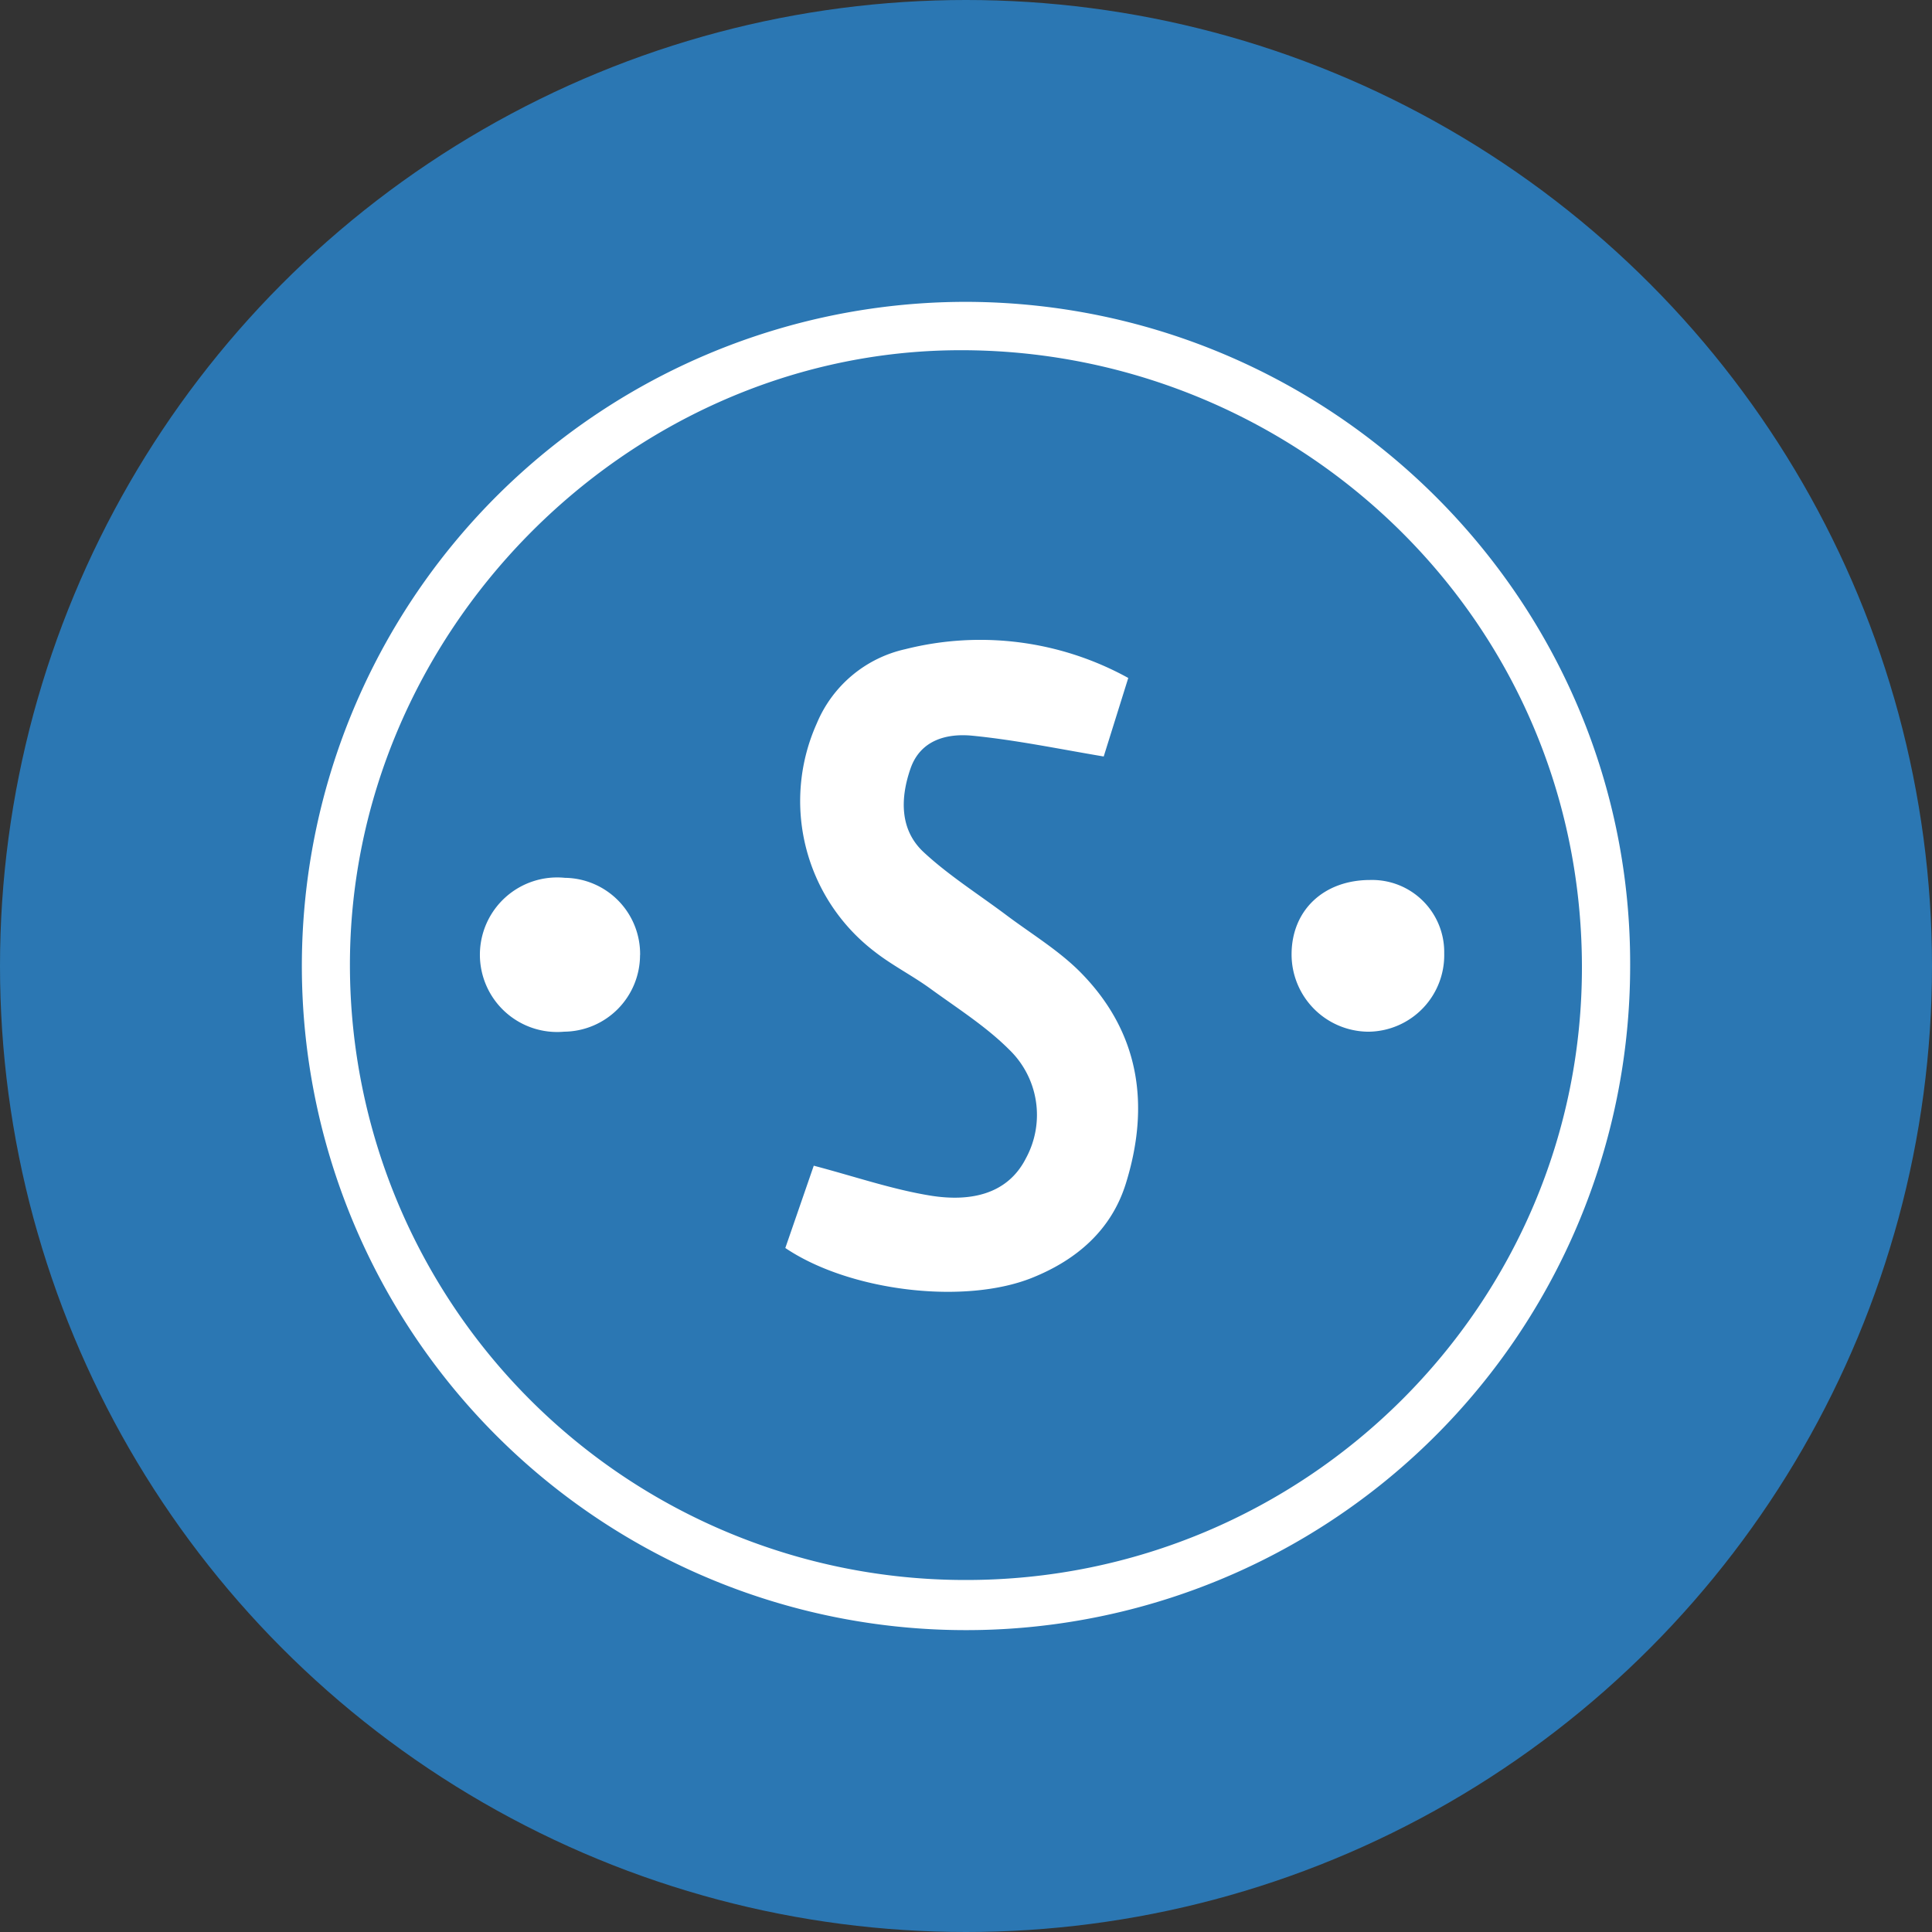 <svg id="Layer_1" data-name="Layer 1" xmlns="http://www.w3.org/2000/svg" viewBox="0 0 250 250"><rect x="0" y="0" width="250" height="250" fill="#333333" stroke="none"/><defs><style>.cls-1{fill:#2b77b3;}.cls-2{fill:#fff;}</style></defs><circle class="cls-1" cx="125" cy="125" r="125"/><path class="cls-2" d="M210.94,125.3a85.94,85.94,0,1,1-85.55-86.24c47.5.32,85.89,39,85.55,86.25ZM45.28,125a79.61,79.61,0,0,0,79.6,79.45c44,.08,80-35.61,79.82-79.56-.16-45.78-38.08-80.31-81.73-79.56C80.77,46.08,45.2,82,45.28,125ZM146,87.72l-3.18,10.17c-5.93-1-11.41-2.14-17-2.69-3.29-.32-6.71.54-8,4.25s-1.47,7.86,1.68,10.8,7,5.39,10.58,8.06c3.26,2.46,6.84,4.6,9.69,7.46,7.71,7.78,9.08,17.22,5.91,27.39-1.87,6-6.34,9.85-12.06,12.16-8.75,3.55-23.65,1.8-32-3.83l3.68-10.65c5.32,1.4,10.2,3.09,15.21,3.89,4.79.75,9.79,0,12.25-4.86a11.74,11.74,0,0,0-2.18-14.06c-3-3-6.73-5.36-10.22-7.9-2.33-1.69-4.93-3-7.2-4.78a24.53,24.53,0,0,1-7.46-29.54A16.23,16.23,0,0,1,117.16,84,39.65,39.65,0,0,1,146,87.73ZM82.82,123.58A9.92,9.92,0,0,1,73,133.5a10,10,0,1,1,.09-19.91,9.86,9.86,0,0,1,9.74,10Zm94.48-9.71a9.33,9.33,0,0,1,9.58,9.5,9.9,9.9,0,0,1-9.67,10.13h-.3a10,10,0,0,1-9.78-10C167.13,117.8,171.27,113.87,177.3,113.87Z"/></svg>